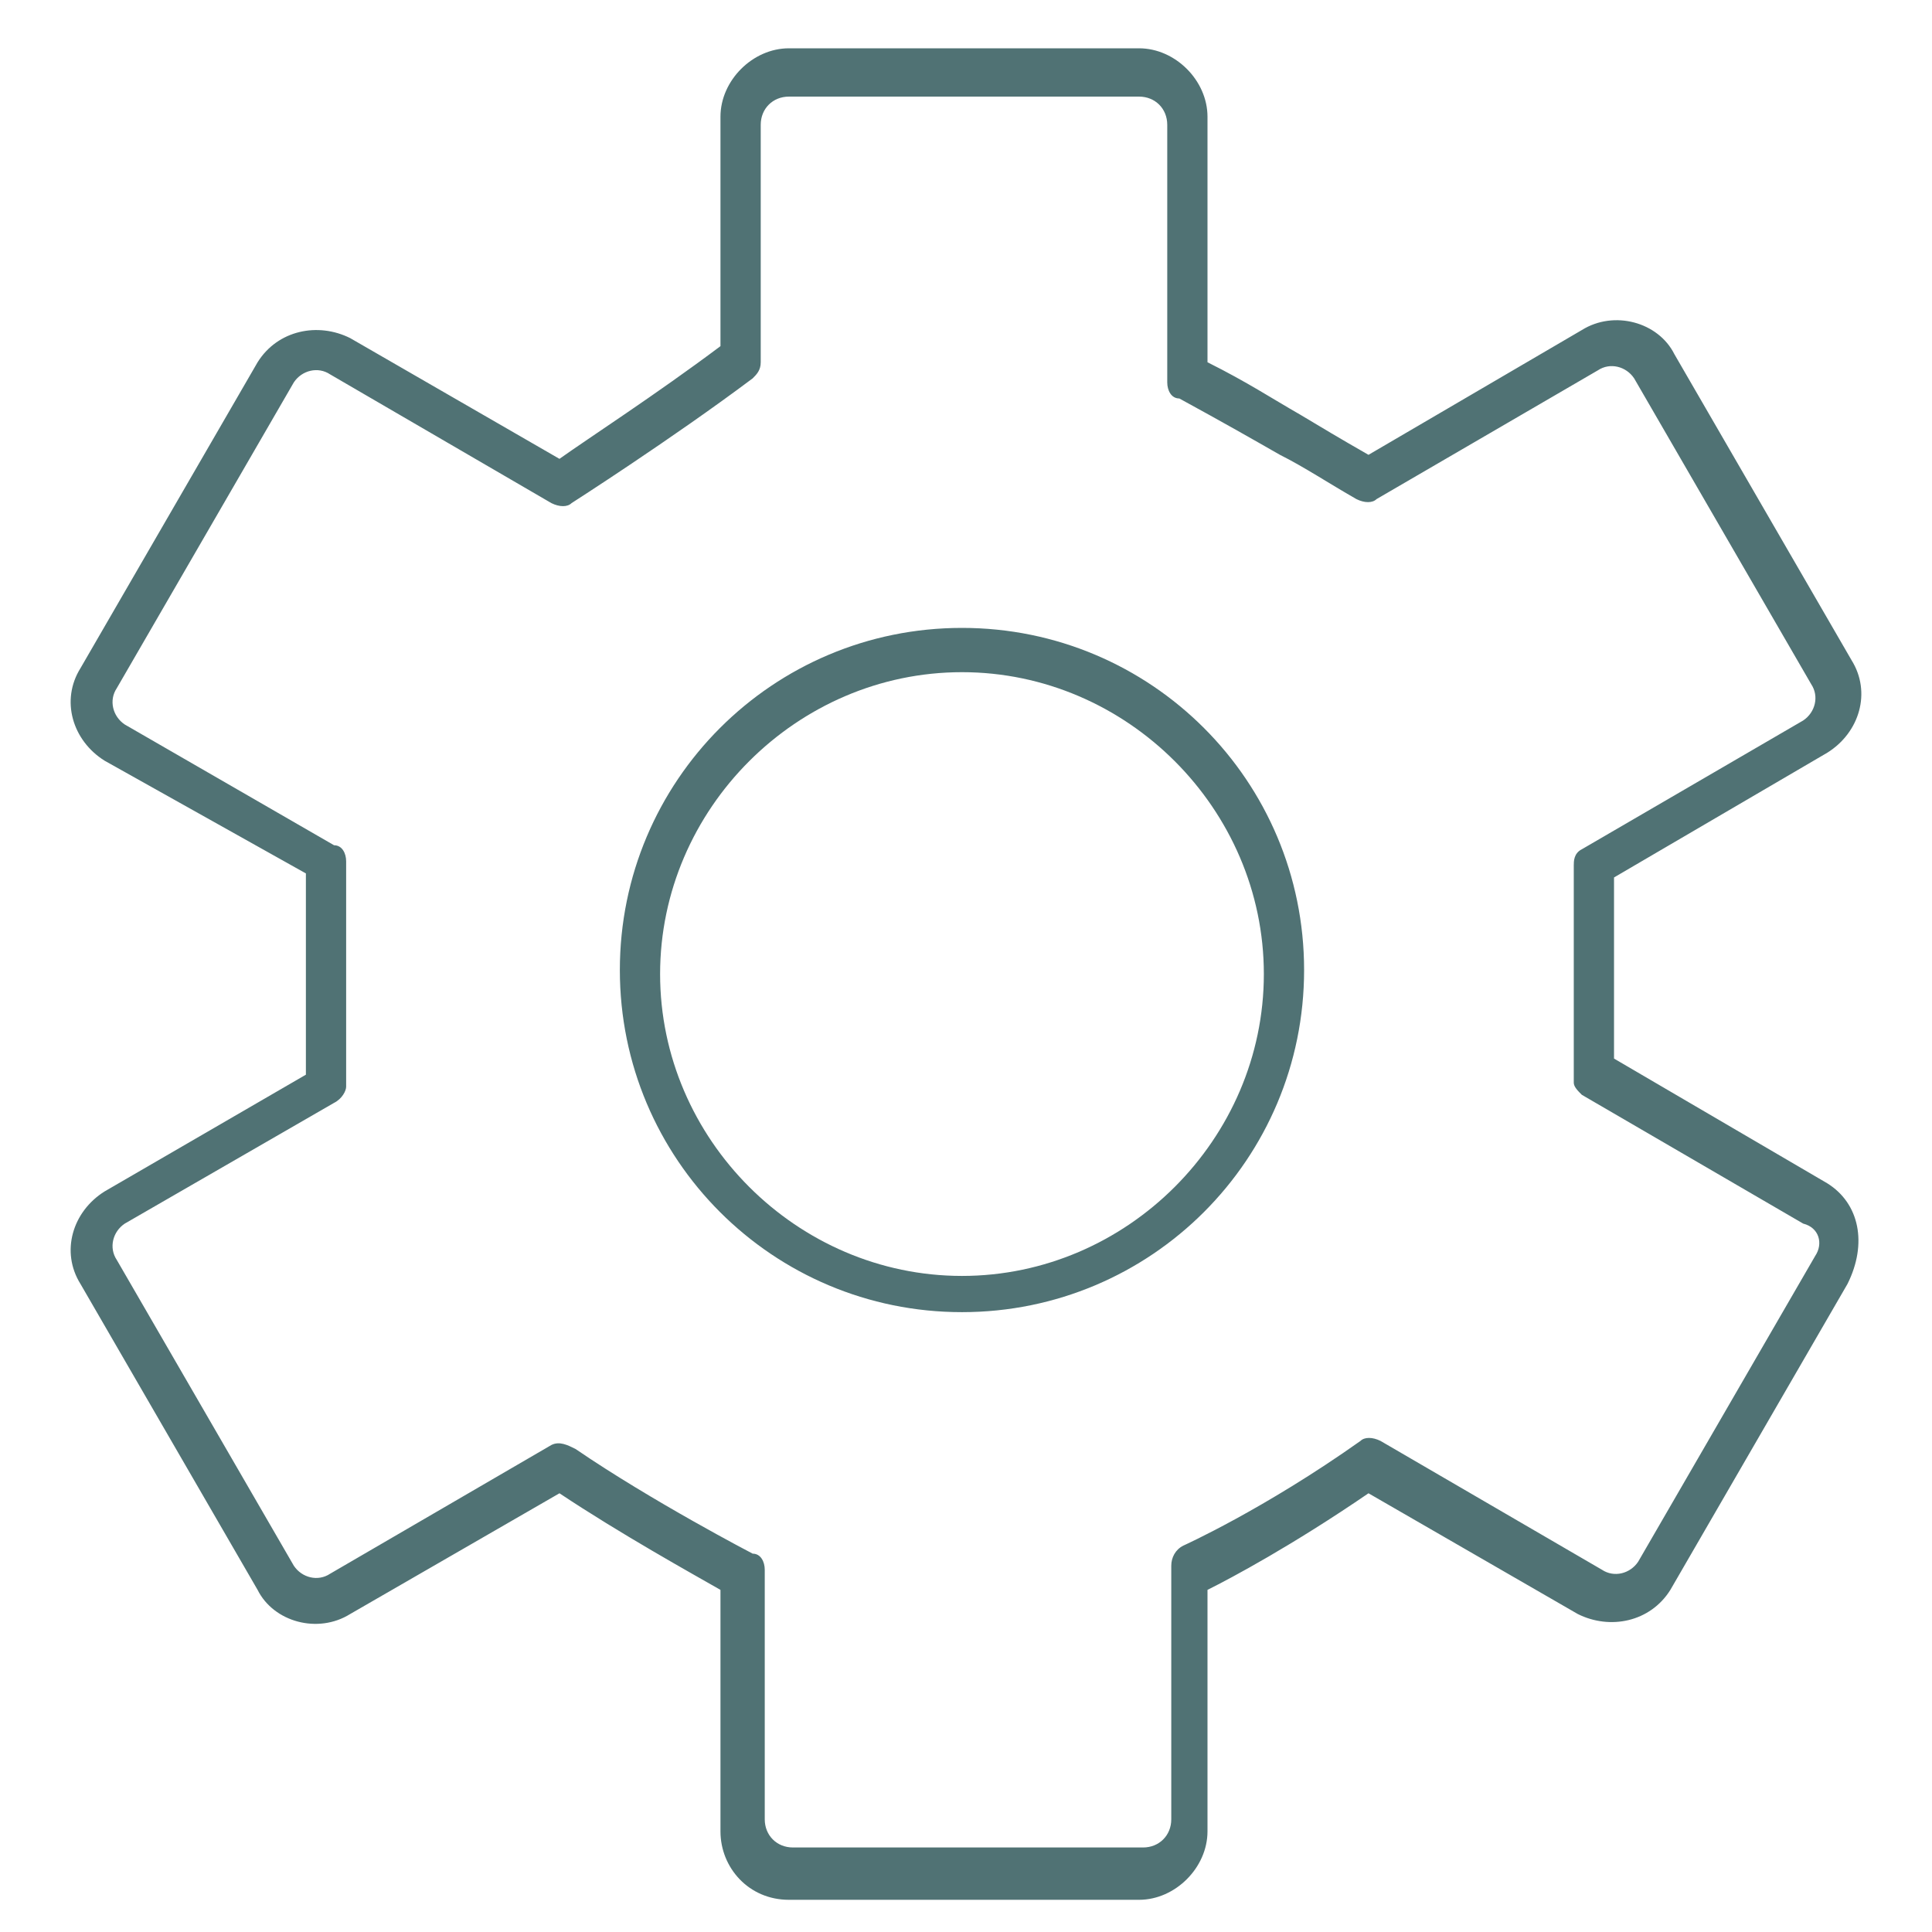 <?xml version="1.0" encoding="utf-8"?>
<!-- Generator: Adobe Illustrator 19.0.0, SVG Export Plug-In . SVG Version: 6.00 Build 0)  -->
<svg version="1.1" id="Layer_1" xmlns="http://www.w3.org/2000/svg" xmlns:xlink="http://www.w3.org/1999/xlink" x="0px" y="0px"
	 viewBox="-455 152 48 48" style="enable-background:new -455 152 48 48;" xml:space="preserve">
<style type="text/css">
	.st0{fill:#507274;}
</style>
<g>
	<path class="st0" d="M-431.1,167.6c-4.7,0-8.5,3.8-8.5,8.5s3.8,8.5,8.5,8.5c4.7,0,8.5-3.8,8.5-8.5
		C-422.6,171.4-426.4,167.6-431.1,167.6z M-431.1,183.7c-4.1,0-7.5-3.4-7.5-7.5c0-4.1,3.4-7.5,7.5-7.5c4.1,0,7.5,3.4,7.5,7.5
		C-423.6,180.3-427,183.7-431.1,183.7z"/>
	<path class="st0" d="M-409.6,181.4l-5.3-3.1c0-1,0-1.8,0-2.6c0-0.6,0-1.2,0-1.9l5.3-3.1c0.8-0.5,1.1-1.5,0.6-2.3l-4.4-7.6
		c-0.4-0.8-1.5-1.1-2.3-0.6l-5.3,3.1c-0.7-0.4-1.2-0.7-1.7-1c-0.7-0.4-1.3-0.8-2.3-1.3v-6.1c0-0.9-0.8-1.7-1.7-1.7h-8.7
		c-0.9,0-1.7,0.8-1.7,1.7v5.7c-1.6,1.2-3.3,2.3-4,2.8l-5.2-3c-0.8-0.4-1.8-0.2-2.3,0.6l-4.4,7.6c-0.5,0.8-0.2,1.8,0.6,2.3l5,2.8
		c0,2,0,4.2,0,5l-5,2.9c-0.8,0.5-1.1,1.5-0.6,2.3l4.4,7.6c0.4,0.8,1.5,1.1,2.3,0.6l5.2-3c1.5,1,3.3,2,4,2.4v6c0,0.9,0.7,1.7,1.7,1.7
		h8.7c0.9,0,1.7-0.8,1.7-1.7v-6c0.6-0.3,2.1-1.1,4-2.4l5.2,3c0.8,0.4,1.8,0.2,2.3-0.6l4.4-7.6C-408.6,182.9-408.8,181.9-409.6,181.4
		z M-409.9,183.2l-4.4,7.6c-0.2,0.3-0.6,0.4-0.9,0.2l-5.5-3.2c-0.2-0.1-0.4-0.1-0.5,0c-2.4,1.7-4.4,2.6-4.4,2.6
		c-0.2,0.1-0.3,0.3-0.3,0.5v6.3c0,0.4-0.3,0.7-0.7,0.7h-8.7c-0.4,0-0.7-0.3-0.7-0.7V191c0-0.2-0.1-0.4-0.3-0.4c0,0-2.5-1.3-4.4-2.6
		c-0.2-0.1-0.4-0.2-0.6-0.1l-5.5,3.2c-0.3,0.2-0.7,0.1-0.9-0.2l-4.4-7.6c-0.2-0.3-0.1-0.7,0.2-0.9l5.2-3c0.2-0.1,0.3-0.3,0.3-0.4
		c0,0,0-3.1,0-5.6c0-0.2-0.1-0.4-0.3-0.4l-5.2-3c-0.3-0.2-0.4-0.6-0.2-0.9l4.4-7.6c0.2-0.3,0.6-0.4,0.9-0.2l5.5,3.2
		c0.2,0.1,0.4,0.1,0.5,0c0,0,2.5-1.6,4.5-3.1c0.1-0.1,0.2-0.2,0.2-0.4v-5.9c0-0.4,0.3-0.7,0.7-0.7h8.7c0.4,0,0.7,0.3,0.7,0.7v6.4
		c0,0.2,0.1,0.4,0.3,0.4c1.1,0.6,1.8,1,2.5,1.4c0.6,0.3,1.2,0.7,1.9,1.1c0.2,0.1,0.4,0.1,0.5,0l5.5-3.2c0.3-0.2,0.7-0.1,0.9,0.2
		l4.4,7.6c0.2,0.3,0.1,0.7-0.2,0.9l-5.5,3.2c-0.2,0.1-0.2,0.3-0.2,0.4c0,0.9,0,1.6,0,2.3c0,0.9,0,1.7,0,2.9c0,0.1,0,0.1,0,0.2
		c0,0.1,0.1,0.2,0.2,0.3l5.5,3.2C-409.8,182.5-409.7,182.9-409.9,183.2z"/>
</g>
</svg>
